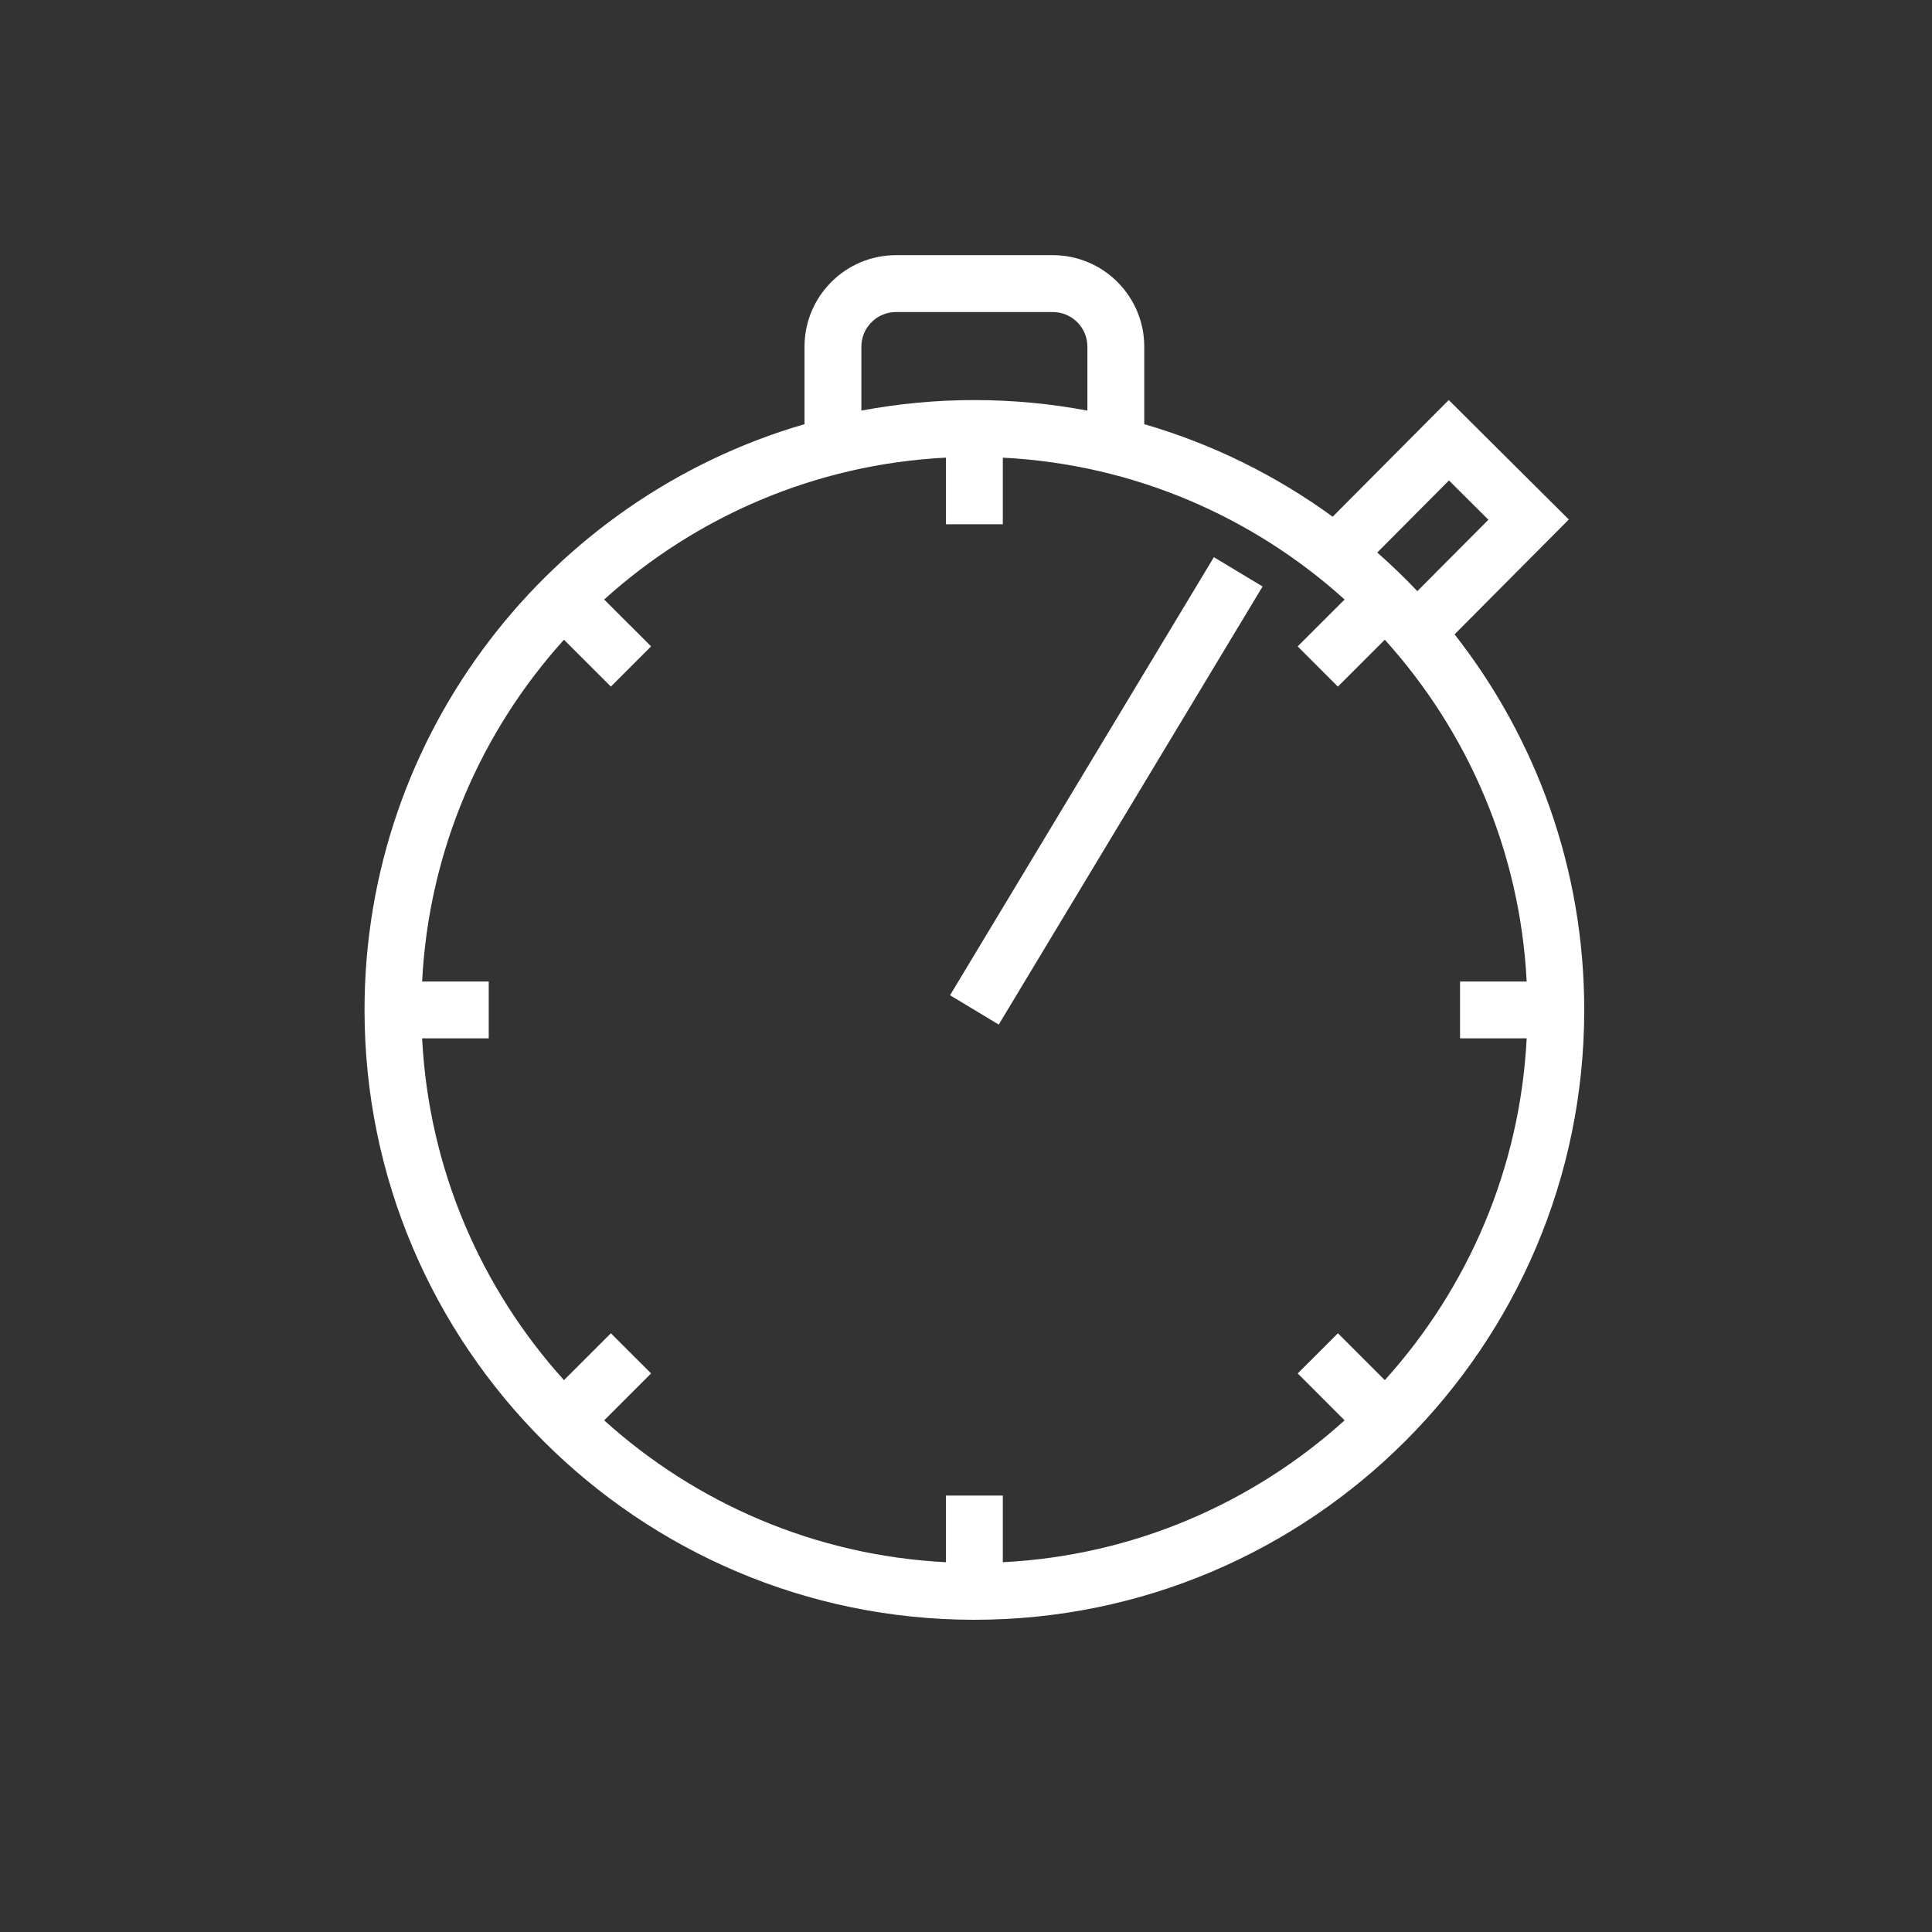 <svg width="53" height="53" viewBox="0 0 53 53" fill="none" xmlns="http://www.w3.org/2000/svg">
<rect x="0" y="0" width="53" height="53" fill="#333333" stroke="none"/>
<path d="M39.903 17.402L43.037 14.251L39.743 10.974L36.559 14.175C35.014 13.05 33.27 12.182 31.39 11.636V9.509C31.39 8.126 30.265 7 28.881 7H24.579C23.196 7 22.07 8.126 22.07 9.509V11.636C15.106 13.659 10 20.096 10 27.705C10 36.93 17.505 44.435 26.73 44.435C35.955 44.435 43.46 36.93 43.46 27.705C43.46 23.822 42.13 20.244 39.903 17.402ZM41.881 28.485C41.698 32.081 40.256 35.35 37.989 37.861L36.703 36.575L35.6 37.677L36.886 38.964C34.375 41.231 31.106 42.673 27.51 42.856V41.028H25.95V42.856C22.354 42.673 19.084 41.231 16.574 38.964L17.861 37.677L16.758 36.575L15.471 37.861C13.204 35.35 11.763 32.081 11.58 28.485H13.407V26.925H11.58C11.763 23.328 13.204 20.059 15.471 17.549L16.758 18.835L17.861 17.732L16.574 16.446C19.084 14.179 22.354 12.737 25.95 12.554V14.382H27.51V12.555C31.106 12.738 34.375 14.179 36.886 16.446L35.599 17.732L36.702 18.835L37.989 17.549C40.256 20.059 41.698 23.328 41.881 26.925H40.053V28.485H41.881V28.485ZM39.749 13.18L40.831 14.258L38.881 16.217C38.531 15.847 38.164 15.494 37.782 15.157L39.749 13.18ZM23.63 9.509C23.63 8.986 24.056 8.56 24.579 8.56H28.881C29.405 8.56 29.83 8.986 29.83 9.509V11.264C28.825 11.075 27.789 10.975 26.73 10.975C25.671 10.975 24.635 11.075 23.63 11.264V9.509V9.509Z" fill="white"/>
<path d="M33.3 15.285L34.636 16.089L27.398 28.107L26.062 27.302L33.3 15.285Z" fill="white"/>
</svg>
